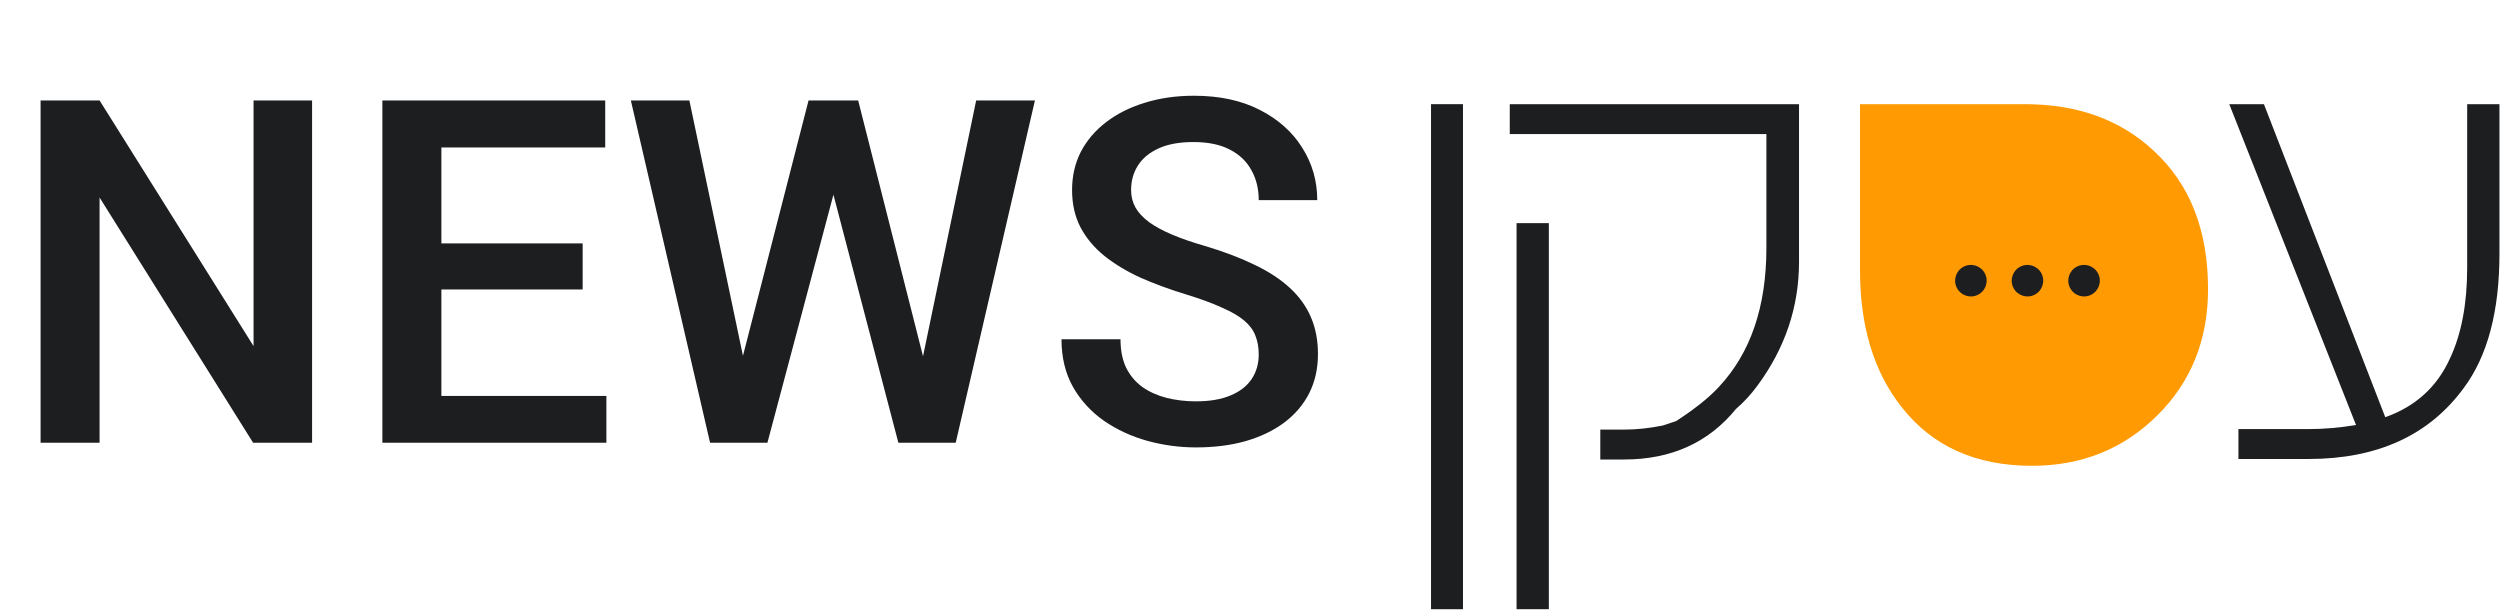 <svg width="192" height="47" viewBox="0 0 192 47" fill="none" xmlns="http://www.w3.org/2000/svg">
<path d="M169.578 22.199C169.578 17.675 168.185 14.134 165.402 11.576C162.844 9.192 159.546 8 155.509 8H142.849V20.764C142.849 25.08 143.919 28.586 146.06 31.283C148.409 34.276 151.741 35.773 156.057 35.773C159.868 35.773 163.074 34.485 165.676 31.909C168.277 29.334 169.578 26.098 169.578 22.199Z" fill="#FF9A03"/>
<path d="M112.357 8H109.903V46.788H112.357V8Z" fill="#1D1E20"/>
<path d="M191.959 8H189.479V20.555C189.479 23.34 189.035 25.671 188.148 27.55C187.155 29.726 185.502 31.222 183.188 32.04L173.87 8H171.207L180.943 32.641C179.69 32.849 178.472 32.954 177.289 32.954H171.912V35.251H177.289C182.579 35.251 186.555 33.433 189.218 29.796C191.044 27.342 191.958 23.906 191.958 19.485V8H191.959Z" fill="#1D1E20"/>
<path d="M118.951 17.136H116.472V46.788H118.951V17.136ZM138.165 20.111V8H115.95V10.297H135.659V19.041C135.659 23.548 134.449 27.098 132.031 29.691C131.289 30.509 130.178 31.394 128.725 32.341L127.695 32.68C126.676 32.889 125.685 32.993 124.723 32.993H122.903V35.29H124.723C128.351 35.29 131.217 33.992 133.325 31.405C133.909 30.898 134.454 30.32 134.954 29.639C137.094 26.75 138.165 23.574 138.165 20.111Z" fill="#1D1E20"/>
<path d="M151.914 22.635C151.318 22.939 150.589 22.702 150.286 22.105C149.982 21.51 150.219 20.781 150.815 20.477C151.411 20.174 152.139 20.411 152.442 21.007C152.747 21.602 152.51 22.331 151.914 22.635Z" fill="#1D1E20"/>
<path d="M156.26 22.635C155.664 22.939 154.935 22.702 154.631 22.105C154.328 21.51 154.564 20.781 155.16 20.477C155.756 20.174 156.485 20.411 156.788 21.007C157.092 21.602 156.855 22.331 156.26 22.635Z" fill="#1D1E20"/>
<path d="M160.606 22.635C160.009 22.939 159.281 22.702 158.977 22.105C158.674 21.51 158.91 20.781 159.506 20.477C160.102 20.174 160.831 20.411 161.134 21.007C161.438 21.602 161.201 22.331 160.606 22.635Z" fill="#1D1E20"/>
<path d="M23.968 7.714V34H19.437L7.648 15.17V34H3.117V7.714H7.648L19.473 26.58V7.714H23.968ZM46.571 30.407V34H32.616V30.407H46.571ZM33.898 7.714V34H29.366V7.714H33.898ZM44.748 18.691V22.229H32.616V18.691H44.748ZM46.481 7.714V11.325H32.616V7.714H46.481ZM56.862 28.096L62.097 7.714H64.842L64.535 12.968L58.938 34H56.086L56.862 28.096ZM52.944 7.714L57.187 27.934L57.566 34H54.533L48.449 7.714H52.944ZM70.781 27.88L74.97 7.714H79.483L73.399 34H70.366L70.781 27.88ZM65.907 7.714L71.088 28.151L71.846 34H68.994L63.488 12.968L63.199 7.714H65.907ZM96.67 27.23C96.67 26.688 96.586 26.207 96.417 25.786C96.261 25.364 95.978 24.979 95.569 24.63C95.159 24.281 94.582 23.944 93.836 23.619C93.101 23.282 92.163 22.939 91.019 22.59C89.767 22.205 88.612 21.778 87.553 21.308C86.506 20.827 85.591 20.273 84.809 19.647C84.026 19.009 83.419 18.281 82.985 17.463C82.552 16.633 82.335 15.676 82.335 14.592C82.335 13.521 82.558 12.546 83.003 11.668C83.461 10.789 84.105 10.031 84.935 9.393C85.778 8.743 86.771 8.244 87.914 7.895C89.057 7.534 90.321 7.353 91.705 7.353C93.655 7.353 95.334 7.714 96.742 8.436C98.162 9.158 99.252 10.127 100.01 11.343C100.78 12.558 101.165 13.9 101.165 15.369H96.67C96.67 14.502 96.483 13.738 96.11 13.076C95.749 12.402 95.196 11.872 94.449 11.487C93.715 11.102 92.782 10.909 91.651 10.909C90.58 10.909 89.689 11.072 88.979 11.397C88.269 11.722 87.74 12.161 87.39 12.715C87.041 13.268 86.867 13.894 86.867 14.592C86.867 15.086 86.981 15.537 87.21 15.947C87.439 16.344 87.788 16.717 88.257 17.066C88.726 17.403 89.316 17.722 90.026 18.023C90.736 18.323 91.573 18.612 92.536 18.889C93.992 19.323 95.262 19.804 96.345 20.334C97.428 20.851 98.331 21.441 99.053 22.103C99.775 22.765 100.317 23.517 100.678 24.359C101.039 25.19 101.219 26.135 101.219 27.194C101.219 28.301 100.997 29.3 100.551 30.191C100.106 31.069 99.468 31.822 98.638 32.447C97.819 33.061 96.832 33.537 95.677 33.874C94.534 34.199 93.258 34.361 91.85 34.361C90.586 34.361 89.34 34.193 88.113 33.856C86.897 33.519 85.79 33.007 84.791 32.321C83.792 31.623 82.997 30.756 82.408 29.721C81.818 28.674 81.523 27.453 81.523 26.056H86.055C86.055 26.911 86.199 27.639 86.488 28.241C86.789 28.843 87.204 29.336 87.734 29.721C88.263 30.094 88.877 30.371 89.575 30.552C90.285 30.732 91.043 30.823 91.85 30.823C92.909 30.823 93.793 30.672 94.504 30.371C95.226 30.07 95.767 29.649 96.128 29.108C96.489 28.566 96.67 27.94 96.67 27.23Z" fill="#1D1E20"/>
</svg>
